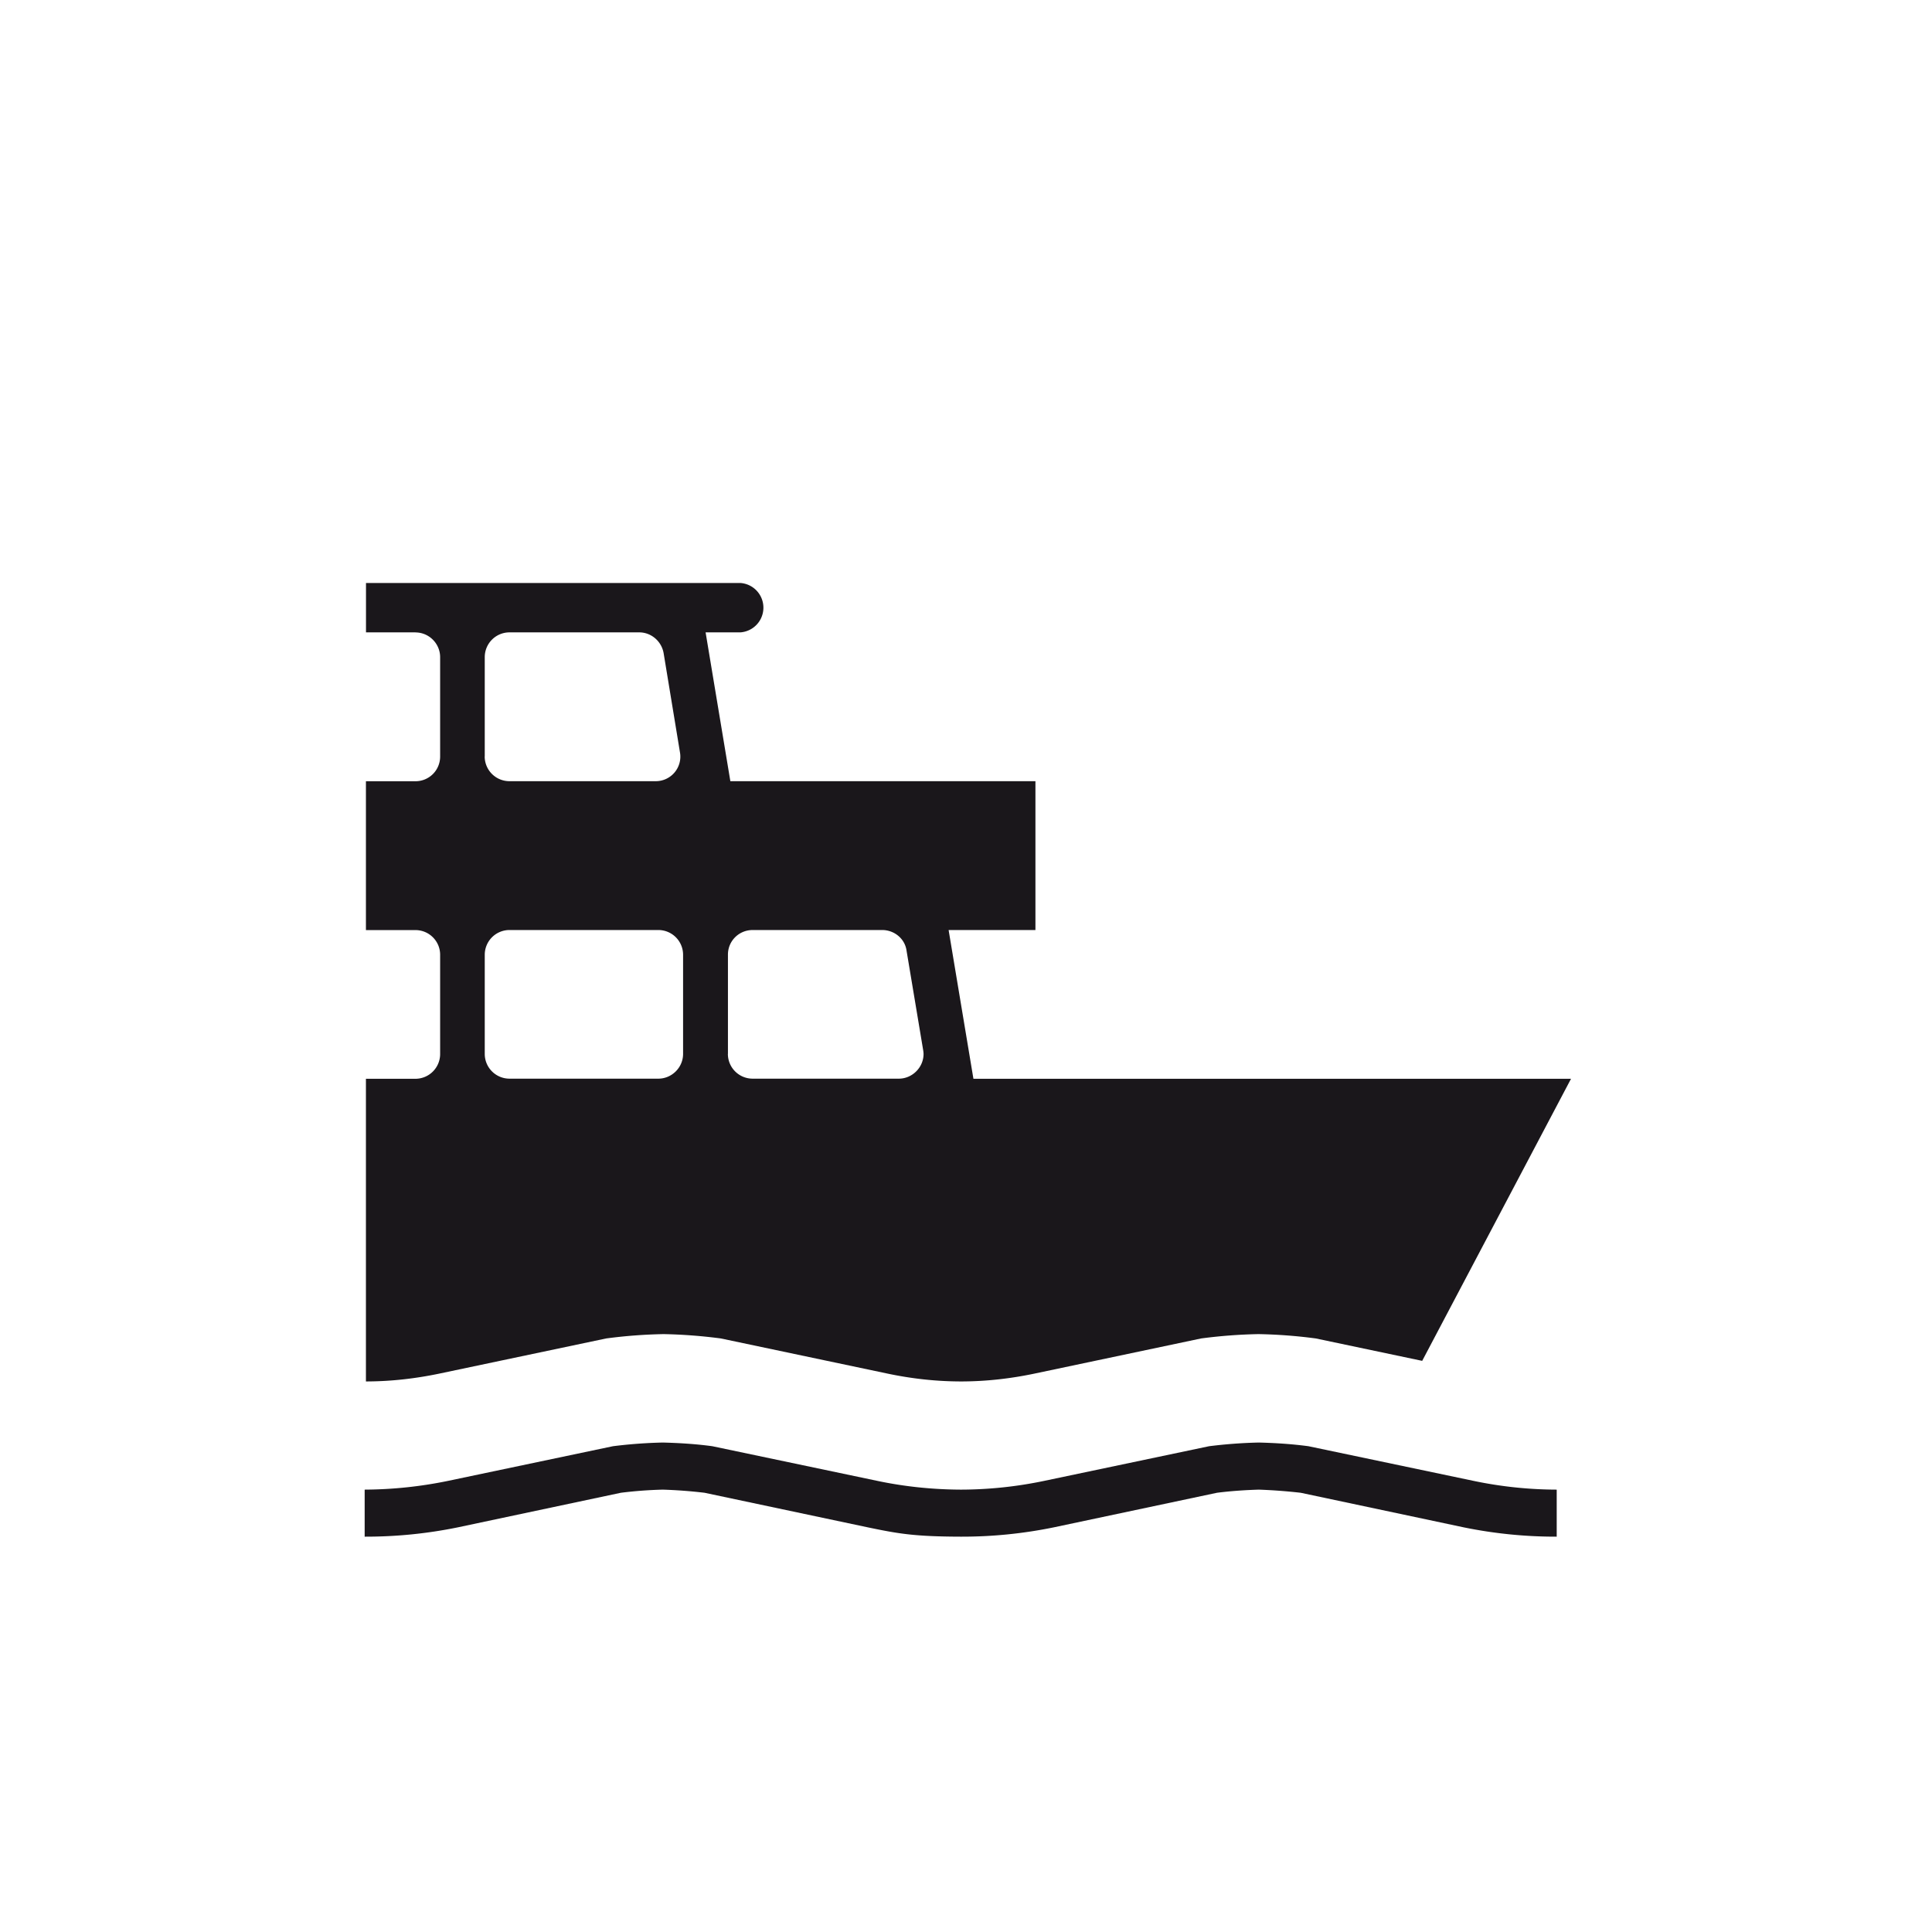 <svg xmlns="http://www.w3.org/2000/svg" viewBox="0 0 32 32"><g fill="#1a171b" stroke-width="0" data-name="Layer 1"><path d="M6.88 10.475c.229 0 .41.188.41.409v1.646c0 .229-.183.41-.41.41h-.819v2.465h.819c.229 0 .41.185.41.408v1.645a.41.41 0 0 1-.41.41h-.819v5.013c.406 0 .815-.046 1.217-.13l2.762-.582q.471-.063.951-.072.472.009.949.072l2.76.582c.398.084.808.13 1.22.13.407 0 .815-.046 1.215-.13l2.759-.582q.475-.063.951-.072.48.009.949.072l1.762.371 2.465-4.672h-9.898l-.411-2.464h1.438v-2.465h-5.053l-.41-2.465h.576a.41.41 0 0 0 0-.818H6.062v.818h.819Zm5.177 6.981v-1.645c0-.224.18-.407.411-.407h2.143c.203 0 .377.145.404.34l.275 1.646q.006.035.007.066c0 .225-.188.41-.409.41h-2.421a.41.41 0 0 1-.411-.41Zm-4.028 0v-1.645a.41.41 0 0 1 .412-.407h2.463a.41.41 0 0 1 .41.407v1.645c0 .225-.186.41-.41.41H8.441a.41.41 0 0 1-.412-.41m0-4.927v-1.646a.41.41 0 0 1 .412-.409h2.147c.198 0 .37.147.404.346l.27 1.639a.407.407 0 0 1-.404.48h-2.42a.41.41 0 0 1-.41-.41ZM10.152 23.954q.412-.052.826-.061c.274.007.551.024.821.061l2.733.574c.455.096.92.143 1.384.145a6.8 6.8 0 0 0 1.379-.145l2.731-.574q.414-.052.824-.061c.275.007.547.024.823.061l2.734.574a6.8 6.8 0 0 0 1.377.145v.779a7.6 7.6 0 0 1-1.539-.154l-2.701-.573a9 9 0 0 0-.694-.052c-.23.007-.465.023-.693.052l-2.704.573q-.763.156-1.537.154c-.774-.002-1.034-.049-1.541-.154l-2.705-.573a8 8 0 0 0-.692-.052 7 7 0 0 0-.695.052l-2.701.573a7.6 7.6 0 0 1-1.542.154v-.779a7 7 0 0 0 1.381-.145z"/></g></svg>